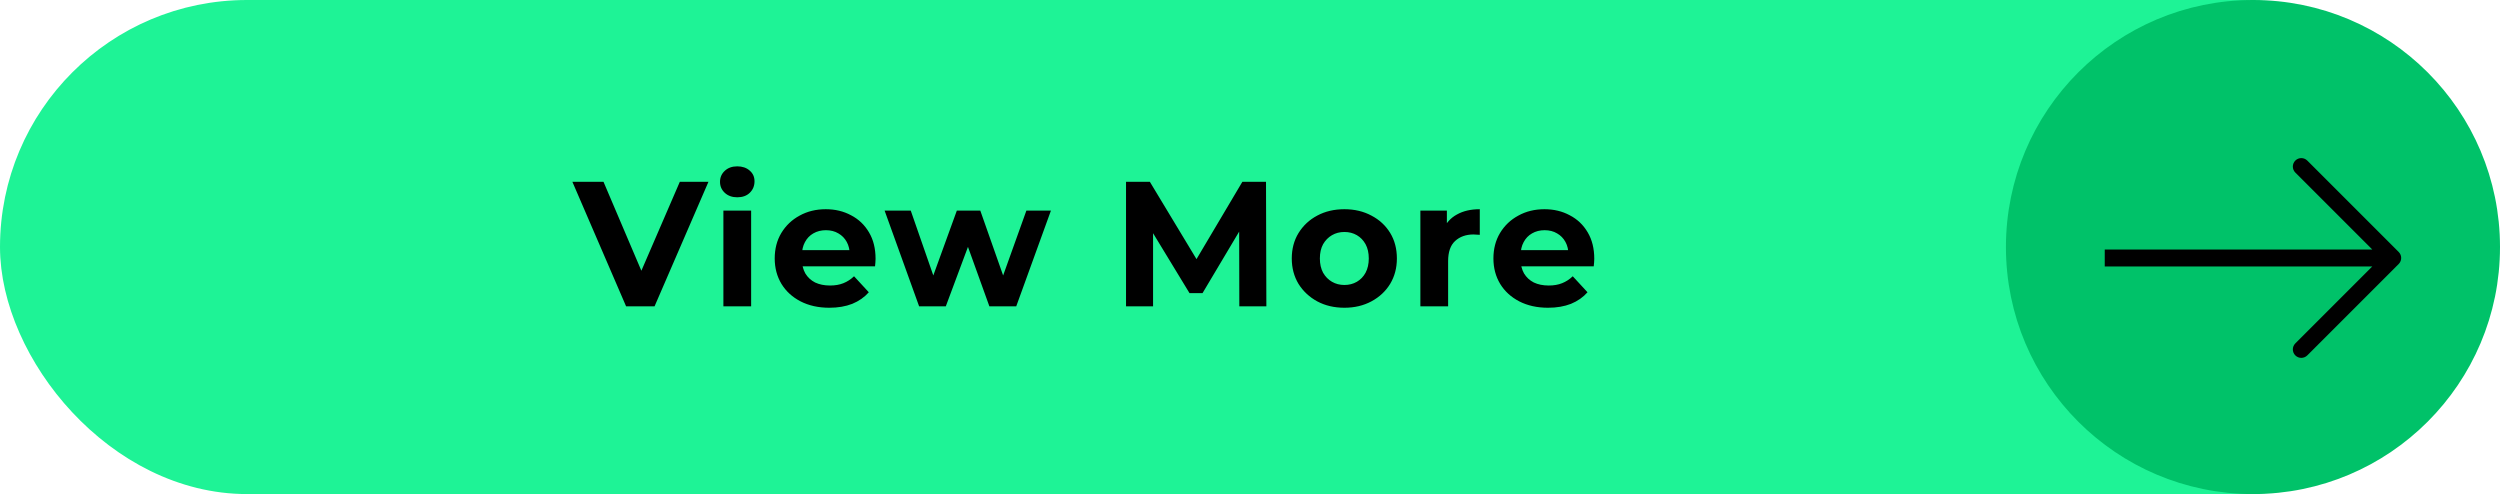 <svg width="253" height="50" viewBox="0 0 253 50" fill="none" xmlns="http://www.w3.org/2000/svg">
<rect x="1" y="1" width="250" height="48" rx="24" fill="#1EF396" stroke="#1EF396" stroke-width="2"/>
<circle cx="228" cy="25" r="24" fill="#00C269" stroke="#00C269" stroke-width="2"/>
<path fill-rule="evenodd" clip-rule="evenodd" d="M233.498 16.251L242.749 25.502C243.084 25.836 243.084 26.379 242.749 26.714L233.498 35.965C233.163 36.3 232.62 36.3 232.286 35.965C231.951 35.63 231.951 35.087 232.286 34.753L240.074 26.965H213V25.25H240.074L232.286 17.463C231.951 17.128 231.951 16.586 232.286 16.251C232.62 15.916 233.163 15.916 233.498 16.251Z" fill="black"/>
<path d="M63.361 31L57.925 18.4H61.075L65.827 29.56H63.973L68.797 18.4H71.695L66.241 31H63.361ZM73.207 31V21.316H76.015V31H73.207ZM74.611 19.966C74.095 19.966 73.675 19.816 73.351 19.516C73.027 19.216 72.865 18.844 72.865 18.4C72.865 17.956 73.027 17.584 73.351 17.284C73.675 16.984 74.095 16.834 74.611 16.834C75.127 16.834 75.547 16.978 75.871 17.266C76.195 17.542 76.357 17.902 76.357 18.346C76.357 18.814 76.195 19.204 75.871 19.516C75.559 19.816 75.139 19.966 74.611 19.966ZM83.927 31.144C82.823 31.144 81.851 30.928 81.011 30.496C80.183 30.064 79.541 29.476 79.085 28.732C78.629 27.976 78.401 27.118 78.401 26.158C78.401 25.186 78.623 24.328 79.067 23.584C79.523 22.828 80.141 22.24 80.921 21.82C81.701 21.388 82.583 21.172 83.567 21.172C84.515 21.172 85.367 21.376 86.123 21.784C86.891 22.18 87.497 22.756 87.941 23.512C88.385 24.256 88.607 25.15 88.607 26.194C88.607 26.302 88.601 26.428 88.589 26.572C88.577 26.704 88.565 26.83 88.553 26.95H80.687V25.312H87.077L85.997 25.798C85.997 25.294 85.895 24.856 85.691 24.484C85.487 24.112 85.205 23.824 84.845 23.62C84.485 23.404 84.065 23.296 83.585 23.296C83.105 23.296 82.679 23.404 82.307 23.62C81.947 23.824 81.665 24.118 81.461 24.502C81.257 24.874 81.155 25.318 81.155 25.834V26.266C81.155 26.794 81.269 27.262 81.497 27.67C81.737 28.066 82.067 28.372 82.487 28.588C82.919 28.792 83.423 28.894 83.999 28.894C84.515 28.894 84.965 28.816 85.349 28.66C85.745 28.504 86.105 28.27 86.429 27.958L87.923 29.578C87.479 30.082 86.921 30.472 86.249 30.748C85.577 31.012 84.803 31.144 83.927 31.144ZM93.015 31L89.523 21.316H92.169L95.067 29.65H93.807L96.831 21.316H99.207L102.141 29.65H100.881L103.869 21.316H106.353L102.843 31H100.125L97.551 23.854H98.379L95.715 31H93.015ZM113.954 31V18.4H116.366L121.73 27.292H120.452L125.726 18.4H128.12L128.156 31H125.42L125.402 22.594H125.906L121.694 29.668H120.38L116.078 22.594H116.69V31H113.954ZM136.055 31.144C135.023 31.144 134.105 30.928 133.301 30.496C132.509 30.064 131.879 29.476 131.411 28.732C130.955 27.976 130.727 27.118 130.727 26.158C130.727 25.186 130.955 24.328 131.411 23.584C131.879 22.828 132.509 22.24 133.301 21.82C134.105 21.388 135.023 21.172 136.055 21.172C137.075 21.172 137.987 21.388 138.791 21.82C139.595 22.24 140.225 22.822 140.681 23.566C141.137 24.31 141.365 25.174 141.365 26.158C141.365 27.118 141.137 27.976 140.681 28.732C140.225 29.476 139.595 30.064 138.791 30.496C137.987 30.928 137.075 31.144 136.055 31.144ZM136.055 28.84C136.523 28.84 136.943 28.732 137.315 28.516C137.687 28.3 137.981 27.994 138.197 27.598C138.413 27.19 138.521 26.71 138.521 26.158C138.521 25.594 138.413 25.114 138.197 24.718C137.981 24.322 137.687 24.016 137.315 23.8C136.943 23.584 136.523 23.476 136.055 23.476C135.587 23.476 135.167 23.584 134.795 23.8C134.423 24.016 134.123 24.322 133.895 24.718C133.679 25.114 133.571 25.594 133.571 26.158C133.571 26.71 133.679 27.19 133.895 27.598C134.123 27.994 134.423 28.3 134.795 28.516C135.167 28.732 135.587 28.84 136.055 28.84ZM143.742 31V21.316H146.424V24.052L146.046 23.26C146.334 22.576 146.796 22.06 147.432 21.712C148.068 21.352 148.842 21.172 149.754 21.172V23.764C149.634 23.752 149.526 23.746 149.43 23.746C149.334 23.734 149.232 23.728 149.124 23.728C148.356 23.728 147.732 23.95 147.252 24.394C146.784 24.826 146.55 25.504 146.55 26.428V31H143.742ZM156.66 31.144C155.556 31.144 154.584 30.928 153.744 30.496C152.916 30.064 152.274 29.476 151.818 28.732C151.362 27.976 151.134 27.118 151.134 26.158C151.134 25.186 151.356 24.328 151.8 23.584C152.256 22.828 152.874 22.24 153.654 21.82C154.434 21.388 155.316 21.172 156.3 21.172C157.248 21.172 158.1 21.376 158.856 21.784C159.624 22.18 160.23 22.756 160.674 23.512C161.118 24.256 161.34 25.15 161.34 26.194C161.34 26.302 161.334 26.428 161.322 26.572C161.31 26.704 161.298 26.83 161.286 26.95H153.42V25.312H159.81L158.73 25.798C158.73 25.294 158.628 24.856 158.424 24.484C158.22 24.112 157.938 23.824 157.578 23.62C157.218 23.404 156.798 23.296 156.318 23.296C155.838 23.296 155.412 23.404 155.04 23.62C154.68 23.824 154.398 24.118 154.194 24.502C153.99 24.874 153.888 25.318 153.888 25.834V26.266C153.888 26.794 154.002 27.262 154.23 27.67C154.47 28.066 154.8 28.372 155.22 28.588C155.652 28.792 156.156 28.894 156.732 28.894C157.248 28.894 157.698 28.816 158.082 28.66C158.478 28.504 158.838 28.27 159.162 27.958L160.656 29.578C160.212 30.082 159.654 30.472 158.982 30.748C158.31 31.012 157.536 31.144 156.66 31.144Z" fill="black"/>
</svg>
